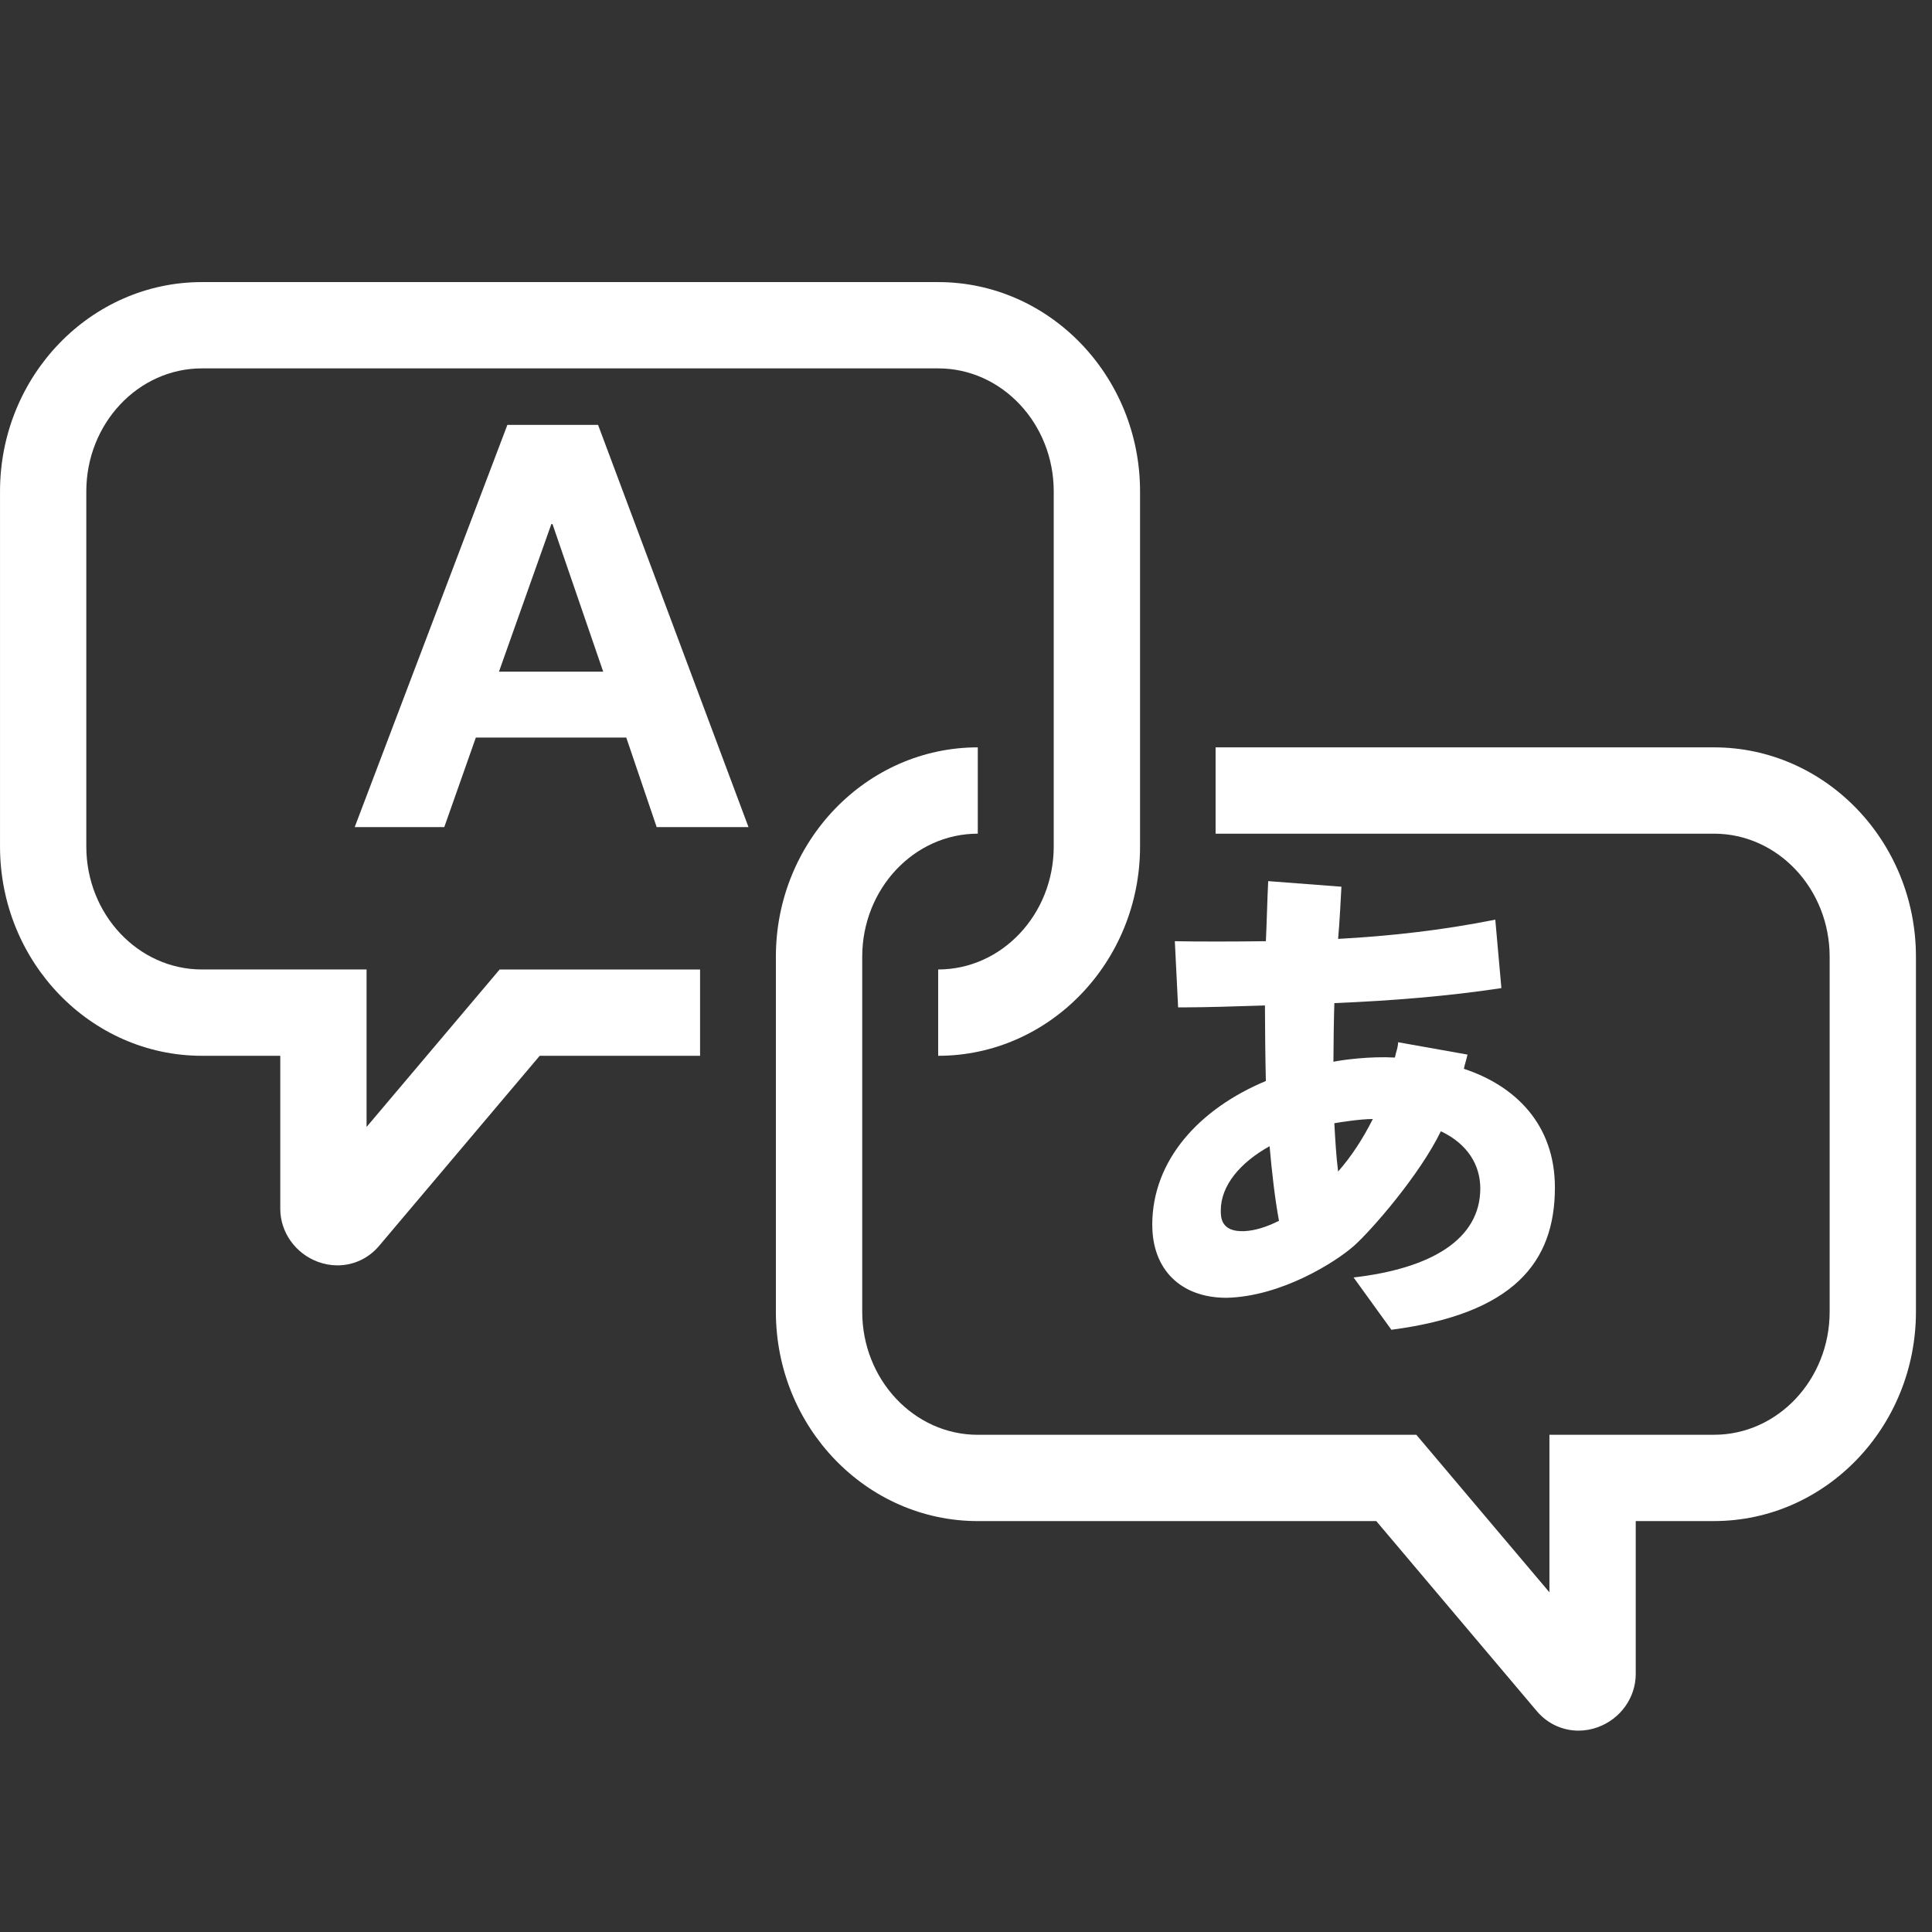 <?xml version="1.0" encoding="UTF-8" standalone="no"?>
<!DOCTYPE svg PUBLIC "-//W3C//DTD SVG 1.1//EN" "http://www.w3.org/Graphics/SVG/1.1/DTD/svg11.dtd">
<svg contentScriptType="text/ecmascript"
     width="55px"
     height="55px"
     xmlns:xlink="http://www.w3.org/1999/xlink"
     baseProfile="full"
     zoomAndPan="magnify"
     contentStyleType="text/css"
     preserveAspectRatio="xMidYMid meet"
     xmlns="http://www.w3.org/2000/svg"
     version="1.1"
     xmlns:osb="http://www.openswatchbook.org/uri/2009/osb"
     xmlns:dc="http://purl.org/dc/elements/1.1/"
     xmlns:cc="http://creativecommons.org/ns#"
     xmlns:svg="http://www.w3.org/2000/svg"

     x="0px"
     y="0px">
  <rect width="100%" height="100%" fill="#333333" stroke="none"/>
  <g id="g3"
     transform="matrix(0.761,0,0,0.761,-0.081,-2.402)"
     style="fill:#FFFFFFstroke:#000000stroke-width:3.5;">
    <path
        d="M 13.819,45.313 V 39.423 H 7.66 c -2.384,0
           -4.325,-2.064 -4.325,-4.601 V 21.54 c 0,-2.538
           1.94,-4.603 4.325,-4.603 H 35.202 c 2.384,0
           4.323,2.065 4.323,4.603 v 13.282 c 0,2.537
           -1.939,4.601 -4.323,4.601 v 3.229 c 4.164,0
           7.552,-3.513 7.552,-7.83 V 21.54 c 0,-4.317
           -3.387,-7.831 -7.552,-7.831 H 7.66 C
           3.495,13.708 0.107,17.222 0.107,21.54 v 13.282 c
           0,4.317 3.388,7.83 7.553,7.83 h 2.931 v 5.723 c
           0,0.878 0.567,1.675 1.41,1.985 0.24,0.088
           0.486,0.132 0.728,0.132 0.59,0 1.156,-0.254
           1.555,-0.725 l 6.011,-7.114 h 6 v -3.229 h
           -7.498 l -4.978,5.89 z"/>
    <path
        d="M 64.226,31.114 H 45.58 v 3.229 h 18.646 c 2.384,0
           4.325,2.065 4.325,4.603 v 13.28 c 0,2.538
           -1.94,4.603 -4.325,4.603 h -6.158 v 5.893 l
           -4.978,-5.892 h -16.406 c -2.383,0 -4.323,-2.065
           -4.323,-4.603 V 38.946 c 0,-2.538 1.94,-4.603
           4.323,-4.603 v -3.229 c -4.164,0 -7.553,3.514
           -7.553,7.831 v 13.281 c 0,4.32 3.388,7.832
           7.553,7.832 h 14.907 l 6.013,7.118 c 0.399,0.468
           0.964,0.721 1.552,0.721 0.242,0 0.488,-0.042
           0.728,-0.131 0.845,-0.31 1.413,-1.108
           1.413,-1.988 v -5.721 h 2.929 c 4.165,0
           7.553,-3.513 7.553,-7.832 V 38.946 c 0,-4.318
           -3.388,-7.832 -7.553,-7.832 z"/>
    <path
        d="m 19.087,19.05 -5.712,15.048 h 3.351 l
           1.181,-3.351 h 5.627 l 1.138,3.351 h 3.435 L
           22.479,19.05 h -3.392 z m -0.315,9.232 1.96,-5.522
           h 0.042 l 1.897,5.522 H 18.772 z"/>
    <path
        d="m 43.212,48.985 c 0,1.65 1.054,2.72
           2.774,2.72 2.066,-0.044 4.109,-1.355 4.774,-1.947
           0.665,-0.593 2.456,-2.653 3.247,-4.283 1.001,0.473
           1.475,1.264 1.475,2.14 0,1.895 -1.826,2.995
           -4.74,3.329 l 1.414,1.957 c 4.564,-0.598 6.117,-2.514
           6.117,-5.321 0,-2.371 -1.492,-3.81 -3.405,-4.441
           0.035,-0.174 0.099,-0.356 0.135,-0.532 l -2.594,-0.462 c
           -0.017,0.262 -0.07,0.31 -0.121,0.573 -0.932,-0.053
           -1.967,0.087 -2.3,0.157 0,-0.474 0.017,-1.739
           0.035,-2.194 2.159,-0.088 4.282,-0.262 6.248,-0.561 l
           -0.228,-2.561 c -2.018,0.404 -3.967,0.615 -5.88,0.72
           0.052,-0.51 0.124,-1.952 0.124,-1.952 l -2.739,-0.209 c
           -0.036,0.702 -0.052,1.528 -0.087,2.247 -1.212,0.017
           -2.65,0.017 -3.406,0 l 0.123,2.475 h 0.297 c 0.72,0
           1.897,-0.037 2.951,-0.071 0,0.684 0.017,2.158
           0.034,2.826 -2.477,1.034 -4.25,2.948 -4.25,5.388 z m
           8.25,-3.968 c -0.369,0.736 -0.807,1.406 -1.299,1.965
           -0.072,-0.58 -0.106,-1.176 -0.141,-1.807 0.192,-0.034
           0.965,-0.158 1.439,-0.158 z m -3.862,1.018 c 0.088,0.983
           0.194,1.931 0.351,2.79 -0.455,0.228 -0.894,0.369
           -1.299,0.387 -0.878,0.035 -0.878,-0.526 -0.878,-0.773
           7.18e-4,-0.932 0.72,-1.79 1.827,-2.405 z"/>
  </g>
</svg>
